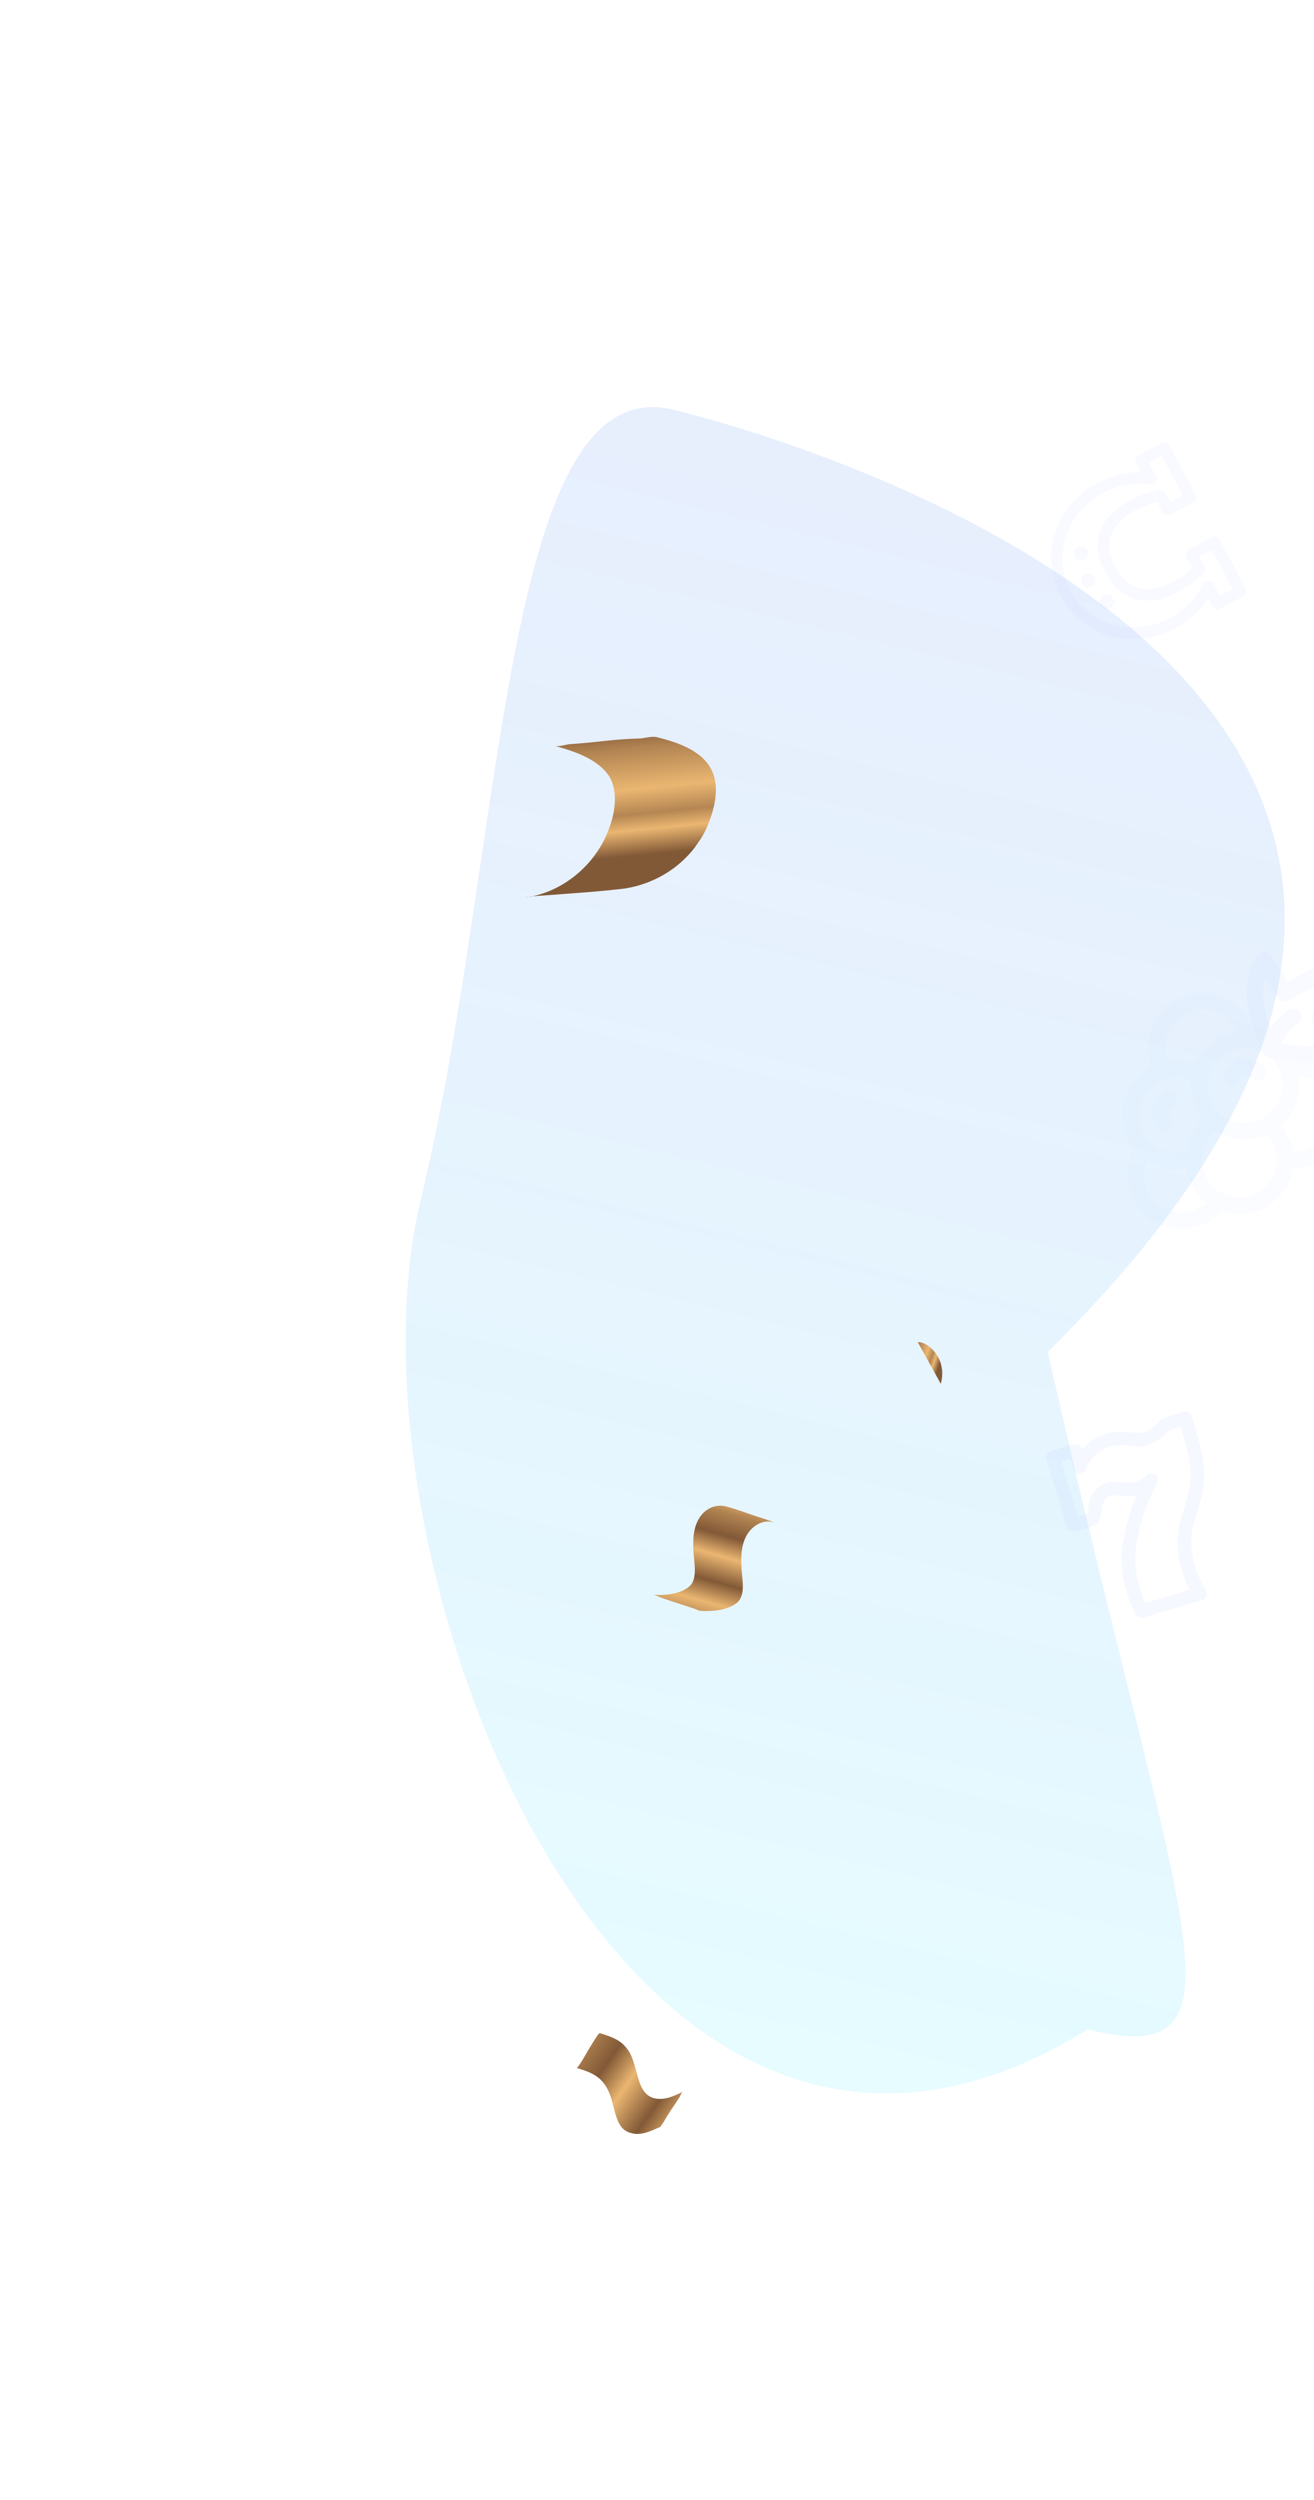 <svg width="830" height="1578" viewBox="0 0 830 1578" fill="none" xmlns="http://www.w3.org/2000/svg">
<g filter="url(#filter0_f_562_3521)">
<path d="M265.759 757.395C319.891 533.9 315.794 232.106 425.172 258.598C534.551 285.09 1066.44 454.792 661.852 853.332C743.385 1216.72 796.318 1307.5 686.94 1281.01C392.987 1463.38 211.627 980.89 265.759 757.395Z" fill="url(#paint0_linear_562_3521)" fill-opacity="0.32"/>
</g>
<g clip-path="url(#clip0_562_3521)" filter="url(#filter1_f_562_3521)">
<path d="M350.678 470.907C362.666 474.118 378.256 479.242 385.173 490.651C390.864 500.664 388.176 514.941 383.813 525.292C375.199 546.625 355.262 562.98 332.709 566.425C328.814 566.535 337.866 566.068 335.862 565.806C342.279 565.201 348.438 564.974 354.855 564.369C368.062 563.413 381.269 562.457 394.363 560.868C416.916 557.422 436.93 543.344 446.546 522.141C451.169 511.413 454.859 497.266 449.686 486.496C443.806 473.574 427.214 468.32 414.595 465.232C412.22 464.716 407.176 465.707 405.284 466.078C397.493 466.298 390.074 466.773 382.395 467.626C374.716 468.479 367.668 469.208 360.248 469.682C357.355 469.923 353.053 471.422 350.678 470.907Z" fill="url(#paint1_linear_562_3521)"/>
</g>
<g clip-path="url(#clip1_562_3521)" filter="url(#filter2_f_562_3521)">
<path d="M431.317 1320.34C425.518 1323.15 419.213 1326.13 412.687 1324.24C406.412 1322.27 404.403 1316.27 402.734 1310.43C400.803 1303.82 399.629 1296.95 395.182 1292.04C390.987 1287.05 384.713 1285.08 378.779 1283.29C378.099 1282.94 372.045 1293.39 371.462 1294.16C370.967 1295.2 364.913 1305.65 364.233 1305.29C370.167 1307.09 376.442 1309.06 380.636 1314.04C385.171 1319.21 386.597 1325.99 388.189 1332.43C389.858 1338.27 391.615 1344.36 398.141 1346.25C404.755 1348.39 411.225 1345.07 416.859 1342.6C417.364 1342.43 418.938 1339.58 419.191 1339.5C420.765 1336.65 422.426 1334.06 424.088 1331.47C426.002 1328.8 427.663 1326.21 429.325 1323.62C429.655 1322.93 430.559 1320.59 431.317 1320.34Z" fill="url(#paint2_linear_562_3521)"/>
</g>
<path d="M442.946 1016.78C449.979 1017.21 459.912 1016.41 465.65 1011.55C471.134 1006.84 468.776 996.634 468.395 990.266C468.037 983.364 467.983 976.103 471.27 969.772C474.38 963.723 481.315 958.83 488.405 960.79C490.445 961.291 485.931 959.857 486.951 960.107C483.864 959.024 480.854 958.067 477.844 957.111C471.543 955.021 465.42 952.649 459.019 950.967C452.541 949.158 446.157 951.806 442.332 957.248C438.025 963.328 437.597 971.227 437.982 978.461C438.186 985.109 441.109 996.537 435.371 1001.4C429.633 1006.26 419.904 1007.11 412.667 1006.63C413.737 1006.68 416.239 1007.94 417.132 1008.27C420.704 1009.58 424.325 1010.69 427.82 1011.87C431.442 1012.98 435.014 1014.29 438.636 1015.4C439.809 1015.9 441.545 1016.76 442.946 1016.78Z" fill="url(#paint3_linear_562_3521)"/>
<path d="M594.246 873.457C596.333 866.29 594.901 858.474 589.911 852.812C587.48 849.943 583.647 847.053 579.724 847.17" fill="url(#paint4_linear_562_3521)"/>
<g opacity="0.1" clip-path="url(#clip2_562_3521)">
<path d="M759.307 1009.94L759.252 1009.96L722.323 1021.04C720.348 1021.62 718.29 1020.8 717.314 1019.06C716.773 1018.12 704.723 995.96 709.656 971.785C712.681 956.848 715.476 949.263 717.961 943.715C715.88 944.145 713.948 944.292 712.343 944.334C710.541 944.323 708.868 944.152 707.321 944.001C702.553 943.527 700.751 943.515 698.228 946.316C696.388 948.254 696.062 951.176 695.756 953.974C695.423 957.25 694.937 961.925 690.37 963.207L679.149 966.555C678.061 966.902 676.874 966.752 675.874 966.25C674.874 965.747 674.153 964.803 673.813 963.738L661.02 921.035C660.377 918.834 661.741 916.344 663.951 915.756L677.856 911.61C680.141 910.881 682.531 912.172 683.191 914.427L683.395 915.066C684.354 913.938 685.476 912.758 686.779 911.579C694.334 904.823 704.311 902.46 717.288 904.423C725.915 905.719 732.212 896.899 732.304 896.811C732.896 896.035 733.719 895.42 734.643 895.125L747.552 891.239C749.854 890.563 752.227 891.801 752.887 894.056C761.901 924.169 763.711 932.28 754.797 959.194C747.103 982.607 761.435 1003.27 761.612 1003.45C762.384 1004.56 762.591 1005.96 762.115 1007.28C761.623 1008.56 760.613 1009.52 759.307 1009.94ZM723.418 1011.89L751.536 1003.44C747.118 995.047 739.911 976.978 746.608 956.642C754.339 933.158 753.441 926.401 745.805 900.602L738.371 902.858C735.603 906.207 727.422 914.572 715.83 912.813C705.621 911.258 698.001 912.928 692.536 917.784C687.494 922.27 686.273 926.71 686.273 926.71C685.733 928.585 684.049 929.886 682.138 929.909C680.227 929.932 678.483 928.786 677.959 926.957L676.146 920.903L670.525 922.639L680.842 957.209L686.915 955.387C687.017 954.768 687.142 953.847 687.21 953.121C687.584 949.597 688.128 944.727 691.756 940.692C697.39 934.491 703.147 935.06 708.221 935.553C709.588 935.704 711.01 935.837 712.506 935.829C716.722 935.892 721.932 933.994 723.54 931.896C724.798 930.203 727.189 929.615 729.08 930.656C730.953 931.642 731.794 933.898 730.998 935.913C729.958 938.476 728.907 940.632 727.819 942.857C724.97 948.581 721.781 955.117 718.042 973.452C714.758 989.646 720.53 1005.47 723.418 1011.89Z" fill="#A8B7FF"/>
</g>
<g opacity="0.05" clip-path="url(#clip3_562_3521)">
<path d="M738.501 774.785C734.231 773.788 730.153 771.967 726.492 769.373C719.114 764.093 714.158 756.216 712.619 747.239C711.081 738.262 713.181 729.265 718.477 721.804C720.121 719.499 723.415 718.924 725.717 720.568C728.094 722.23 728.593 725.509 726.949 727.813C723.297 732.97 721.827 739.268 722.912 745.451C723.979 751.709 727.367 757.164 732.518 760.818C737.669 764.471 743.962 765.94 750.141 764.852C756.395 763.781 761.847 760.389 765.5 755.233C767.161 752.853 770.438 752.353 772.74 753.997C775.117 755.659 775.616 758.938 773.972 761.242C768.693 768.628 760.82 773.59 751.867 775.058C747.384 775.988 742.846 775.799 738.501 774.785Z" fill="#B0BCFF"/>
<path d="M735.361 737.129C731.09 736.133 727.013 734.311 723.352 731.718C721.936 730.676 720.613 729.576 719.382 728.419C707.39 716.844 705.676 697.785 715.337 684.148C725.692 669.566 745.689 665.458 760.876 674.853C763.288 676.365 764.122 679.564 762.61 681.978C761.099 684.392 757.919 685.153 755.49 683.716C744.92 677.217 730.986 680.053 723.809 690.158C717.089 699.658 718.282 712.824 726.599 720.853C727.433 721.68 728.359 722.45 729.378 723.162C736.095 727.892 744.563 728.841 752.166 725.713C754.798 724.588 757.822 725.848 758.946 728.482C760.069 731.116 758.792 734.217 756.177 735.267C749.428 738.12 742.178 738.721 735.361 737.129Z" fill="#B0BCFF"/>
<path d="M775.195 765.481C770.924 764.484 766.847 762.663 763.186 760.069C755.807 754.789 750.852 746.912 749.313 737.935C747.775 728.958 749.874 719.96 755.171 712.5C757.509 709.25 760.302 706.423 763.589 704.186C765.952 702.524 769.191 703.201 770.794 705.472C772.454 707.836 771.851 711.095 769.431 712.665C767.178 714.195 765.212 716.187 763.586 718.417C759.933 723.573 758.463 729.871 759.548 736.054C760.615 742.312 764.003 747.768 769.154 751.421C774.306 755.074 780.599 756.543 786.778 755.455C793.031 754.384 798.484 750.992 802.136 745.836C808.857 736.335 807.663 723.17 799.346 715.141C797.282 713.157 797.192 709.815 799.251 707.766C801.234 705.698 804.556 705.683 806.621 707.667C818.613 719.242 820.327 738.301 810.666 751.938C805.387 759.324 797.514 764.286 788.543 765.829C784.095 766.609 779.54 766.495 775.195 765.481Z" fill="#B0BCFF"/>
<path d="M778.7 718.307C774.43 717.311 770.352 715.489 766.691 712.895C759.313 707.616 754.357 699.739 752.818 690.762C751.28 681.785 753.38 672.787 758.676 665.326C769.598 650.007 790.892 646.438 806.138 657.27C821.442 668.195 825.001 689.503 814.171 704.765C808.892 712.15 801.019 717.112 792.048 718.656C787.583 719.511 783.045 719.321 778.7 718.307ZM791.825 662.073C782.76 659.957 772.884 663.345 767.131 671.411C763.478 676.567 762.008 682.865 763.093 689.048C764.161 695.306 767.548 700.762 772.699 704.415C777.851 708.068 784.144 709.537 790.323 708.449C796.576 707.378 802.029 703.986 805.681 698.83C813.224 688.177 810.755 673.37 800.113 665.826C797.546 663.962 794.746 662.755 791.825 662.073Z" fill="#B0BCFF"/>
<path d="M811.002 736.283C808.23 735.636 806.507 732.862 807.08 730.07C807.728 727.296 810.443 725.479 813.289 726.143C822.597 728.236 832.15 724.536 837.684 716.735C841.336 711.579 842.806 705.281 841.721 699.098C840.654 692.84 837.266 687.385 832.115 683.731C826.906 679.986 820.521 678.574 814.175 679.702C811.29 680.215 808.648 678.333 808.119 675.522C807.591 672.71 809.489 669.991 812.299 669.461C821.38 667.785 830.537 669.843 838.123 675.251C845.502 680.531 850.457 688.408 851.996 697.385C853.535 706.362 851.435 715.359 846.139 722.82C838.267 733.87 824.465 739.188 811.002 736.283Z" fill="#B0BCFF"/>
<path d="M733.768 681.334C732.494 681.037 731.268 680.197 730.522 678.995C723.305 667.27 723.748 652.509 731.73 641.327C737.008 633.941 744.881 628.979 753.852 627.436C762.823 625.893 771.813 627.991 779.267 633.288C786.645 638.568 791.601 646.445 793.14 655.422C793.594 658.216 791.695 660.936 788.903 661.391C786.018 661.904 783.394 659.947 782.865 657.136C781.798 650.878 778.41 645.422 773.259 641.769C762.617 634.225 747.819 636.701 740.277 647.354C734.743 655.155 734.399 665.432 739.451 673.568C740.944 675.973 740.192 679.197 737.771 680.766C736.513 681.421 735.116 681.649 733.768 681.334Z" fill="#B0BCFF"/>
<path d="M805.993 668.384C803.221 667.737 801.533 667.185 801.158 667.098C799.902 666.726 798.844 665.846 798.247 664.679C797.346 663.125 777.45 626.856 794.473 602.999C795.515 601.581 797.126 600.771 798.862 600.781C800.58 600.866 802.18 601.793 803.099 603.272L813.417 619.991L837.927 606.025C839.74 605.025 841.926 605.139 843.549 606.309C845.172 607.478 846.025 609.575 845.553 611.6L839.717 639.649L860.749 645.665C862.38 646.124 863.668 647.374 864.252 648.933C864.818 650.568 864.566 652.327 863.542 653.669C848.075 675.597 817.755 671.13 805.993 668.384ZM806.35 657.715C813.19 659.549 835.656 664.16 849.709 653.366L832.238 648.34C829.651 647.578 828.061 644.914 828.598 642.272L833.061 620.781L814.211 631.482C811.751 632.885 808.696 632.093 807.204 629.689L799.165 616.744C794.758 632.239 803.327 651.712 806.35 657.715Z" fill="#7D92FF"/>
<path d="M777.072 684.326C776.548 684.203 776.116 684.023 775.626 683.751C773.197 682.314 772.346 679.19 773.725 676.666C774.107 676.044 777.473 670.425 784.113 669.05C787.183 668.422 791.998 668.439 797.661 672.607C799.963 674.251 800.537 677.547 798.818 679.834C797.174 682.139 793.897 682.639 791.595 680.995C789.575 679.496 787.737 678.909 786.324 679.211C784.166 679.656 782.782 681.863 782.782 681.863C781.583 683.955 779.245 684.833 777.072 684.326Z" fill="#B0BCFF"/>
<path d="M733.94 714.107C732.891 713.862 731.912 713.317 731.171 712.433C730.676 711.843 726.567 706.772 727.49 700.109C727.89 697.04 729.667 692.474 735.41 688.517C737.755 686.93 741.011 687.531 742.597 689.878C744.182 692.225 743.579 695.484 741.234 697.071C739.166 698.486 737.957 699.943 737.774 701.403C737.509 703.554 739.089 705.584 739.089 705.584C740.952 707.758 740.649 711.087 738.476 712.951C737.169 714.149 735.438 714.456 733.94 714.107Z" fill="#B0BCFF"/>
<path d="M801.533 667.185C798.911 666.573 797.136 664.024 797.616 661.29C797.681 660.673 799.972 647.134 813.987 637.518C816.35 635.856 819.607 636.458 821.174 638.879C822.835 641.243 822.232 644.502 819.812 646.072C809.638 653.106 807.848 662.808 807.83 662.883C807.407 665.71 804.732 667.695 801.925 667.198C801.833 667.255 801.683 667.22 801.533 667.185Z" fill="#7D92FF"/>
</g>
<g opacity="0.1" clip-path="url(#clip4_562_3521)">
<path d="M738.558 281.177L755.155 312.256C756.088 314.003 755.407 316.204 753.64 317.147L739.136 324.893C737.37 325.837 735.161 325.179 734.228 323.432L730.722 316.866C721.241 319.207 707.625 325.526 702.679 335.585C699.52 342.035 700.174 349.442 704.585 357.702C708.968 365.908 714.76 370.572 721.742 371.539C733.453 373.246 746.369 364.715 753.087 358.746L749.298 351.651C748.365 349.904 749.047 347.703 750.813 346.76L765.318 339.014C767.084 338.071 769.293 338.728 770.226 340.476L786.823 371.555C787.756 373.302 787.074 375.503 785.308 376.446L770.803 384.192C769.037 385.135 766.828 384.478 765.895 382.73L763.153 377.595C759.488 383.226 754.832 388.162 749.397 392.153C736.102 401.907 719.581 405.49 703.985 402.047C689.179 398.795 677.138 389.643 669.984 376.248C662.831 362.853 661.894 347.703 667.426 333.589C673.239 318.713 685.406 306.976 700.853 301.381C707.193 299.084 713.938 297.931 720.603 298.046L717.549 292.328C716.616 290.581 717.298 288.38 719.064 287.437L733.569 279.691C735.417 278.772 737.625 279.43 738.558 281.177ZM747.036 312.509L733.832 287.783L725.75 292.099L730.217 300.465C730.868 301.683 730.737 303.113 729.978 304.267C729.19 305.368 727.849 305.948 726.465 305.803C718.721 304.699 710.724 305.567 703.336 308.22C689.904 313.08 679.328 323.287 674.256 336.202C669.49 348.273 670.243 361.276 676.407 372.818C682.571 384.36 692.958 392.218 705.64 394.971C719.194 397.94 733.56 394.827 745.069 386.367C751.383 381.703 756.552 375.54 759.942 368.49C760.537 367.288 761.819 366.467 763.172 366.425C764.525 366.383 765.815 367.123 766.465 368.341L770.622 376.124L778.703 371.808L765.499 347.082L757.417 351.398L760.782 357.699C761.517 359.075 761.286 360.832 760.146 361.917C752.917 369.248 736.499 381.01 720.659 378.785C711.232 377.491 703.651 371.538 698.137 361.213C692.567 350.783 691.89 341.142 696.136 332.478C703.258 317.992 722.734 310.925 732.066 309.208C733.631 308.917 735.191 309.649 735.926 311.025L739.008 316.796L747.036 312.509Z" fill="#BFC9FF"/>
<path d="M685.41 362.498C687.604 361.327 690.385 362.155 691.545 364.326C692.704 366.496 691.845 369.268 689.651 370.44C687.456 371.612 684.675 370.784 683.516 368.613C682.357 366.442 683.215 363.67 685.41 362.498Z" fill="#BFC9FF"/>
<path d="M680.667 345.502C682.862 344.33 685.643 345.159 686.802 347.33C687.961 349.5 687.103 352.272 684.908 353.444C682.714 354.616 679.933 353.788 678.773 351.617C677.614 349.446 678.473 346.674 680.667 345.502Z" fill="#BFC9FF"/>
<path d="M696.925 375.946C699.119 374.774 701.9 375.602 703.06 377.773C704.219 379.944 703.36 382.716 701.166 383.888C698.972 385.06 696.191 384.231 695.031 382.061C693.844 379.837 694.73 377.118 696.925 375.946Z" fill="#BFC9FF"/>
</g>
<defs>
<filter id="filter0_f_562_3521" x="0.227" y="0.963" width="1067.29" height="1576.37" filterUnits="userSpaceOnUse" color-interpolation-filters="sRGB">
<feFlood flood-opacity="0" result="BackgroundImageFix"/>
<feBlend mode="normal" in="SourceGraphic" in2="BackgroundImageFix" result="shape"/>
<feGaussianBlur stdDeviation="128.002" result="effect1_foregroundBlur_562_3521"/>
</filter>
<filter id="filter1_f_562_3521" x="288.37" y="420.554" width="190.387" height="197.46" filterUnits="userSpaceOnUse" color-interpolation-filters="sRGB">
<feFlood flood-opacity="0" result="BackgroundImageFix"/>
<feBlend mode="normal" in="SourceGraphic" in2="BackgroundImageFix" result="shape"/>
<feGaussianBlur stdDeviation="5.885" result="effect1_foregroundBlur_562_3521"/>
</filter>
<filter id="filter2_f_562_3521" x="347.221" y="1259.19" width="101.282" height="107.783" filterUnits="userSpaceOnUse" color-interpolation-filters="sRGB">
<feFlood flood-opacity="0" result="BackgroundImageFix"/>
<feBlend mode="normal" in="SourceGraphic" in2="BackgroundImageFix" result="shape"/>
<feGaussianBlur stdDeviation="5.885" result="effect1_foregroundBlur_562_3521"/>
</filter>
<linearGradient id="paint0_linear_562_3521" x1="425.069" y1="1294.05" x2="661.971" y2="315.952" gradientUnits="userSpaceOnUse">
<stop stop-color="#3DE8FF" stop-opacity="0.41"/>
<stop offset="1" stop-color="#0051EE" stop-opacity="0.29"/>
</linearGradient>
<linearGradient id="paint1_linear_562_3521" x1="386.297" y1="461.612" x2="394.108" y2="540.777" gradientUnits="userSpaceOnUse">
<stop offset="0.005" stop-color="#8C623E"/>
<stop offset="0.15" stop-color="#B28452"/>
<stop offset="0.475" stop-color="#EAB671"/>
<stop offset="0.673" stop-color="#B58653"/>
<stop offset="0.799" stop-color="#EAB671"/>
<stop offset="1" stop-color="#825937"/>
</linearGradient>
<linearGradient id="paint2_linear_562_3521" x1="343.789" y1="1279.61" x2="453.184" y2="1356.3" gradientUnits="userSpaceOnUse">
<stop offset="0.005" stop-color="#8C623E"/>
<stop offset="0.102" stop-color="#EAB671"/>
<stop offset="0.194" stop-color="#B28452"/>
<stop offset="0.341" stop-color="#825937"/>
<stop offset="0.475" stop-color="#EAB671"/>
<stop offset="0.643" stop-color="#825937"/>
<stop offset="0.783" stop-color="#EAB671"/>
<stop offset="1" stop-color="#825937"/>
</linearGradient>
<linearGradient id="paint3_linear_562_3521" x1="464.039" y1="936.216" x2="437.473" y2="1030.83" gradientUnits="userSpaceOnUse">
<stop offset="0.005" stop-color="#8C623E"/>
<stop offset="0.102" stop-color="#EAB671"/>
<stop offset="0.194" stop-color="#B28452"/>
<stop offset="0.341" stop-color="#825937"/>
<stop offset="0.475" stop-color="#EAB671"/>
<stop offset="0.643" stop-color="#825937"/>
<stop offset="0.783" stop-color="#EAB671"/>
<stop offset="1" stop-color="#825937"/>
</linearGradient>
<linearGradient id="paint4_linear_562_3521" x1="575.295" y1="855.945" x2="593.168" y2="862.195" gradientUnits="userSpaceOnUse">
<stop offset="0.005" stop-color="#8C623E"/>
<stop offset="0.15" stop-color="#B28452"/>
<stop offset="0.475" stop-color="#EAB671"/>
<stop offset="0.673" stop-color="#B58653"/>
<stop offset="0.799" stop-color="#EAB671"/>
<stop offset="1" stop-color="#825937"/>
</linearGradient>
<clipPath id="clip0_562_3521">
<rect width="108.945" height="136.181" fill="white" transform="translate(377.113 432.324) rotate(34.418)"/>
</clipPath>
<clipPath id="clip1_562_3521">
<rect width="58.851" height="69.15" fill="white" transform="translate(436.733 1336.54) rotate(161.513)"/>
</clipPath>
<clipPath id="clip2_562_3521">
<rect width="96.463" height="118.724" fill="white" transform="translate(659 917.336) rotate(-17.705)"/>
</clipPath>
<clipPath id="clip3_562_3521">
<rect width="141.246" height="188.327" fill="white" transform="translate(736.804 581) rotate(13.137)"/>
</clipPath>
<clipPath id="clip4_562_3521">
<rect width="109.66" height="105.274" fill="white" transform="translate(695.657 424.322) rotate(-118.104)"/>
</clipPath>
</defs>
</svg>
